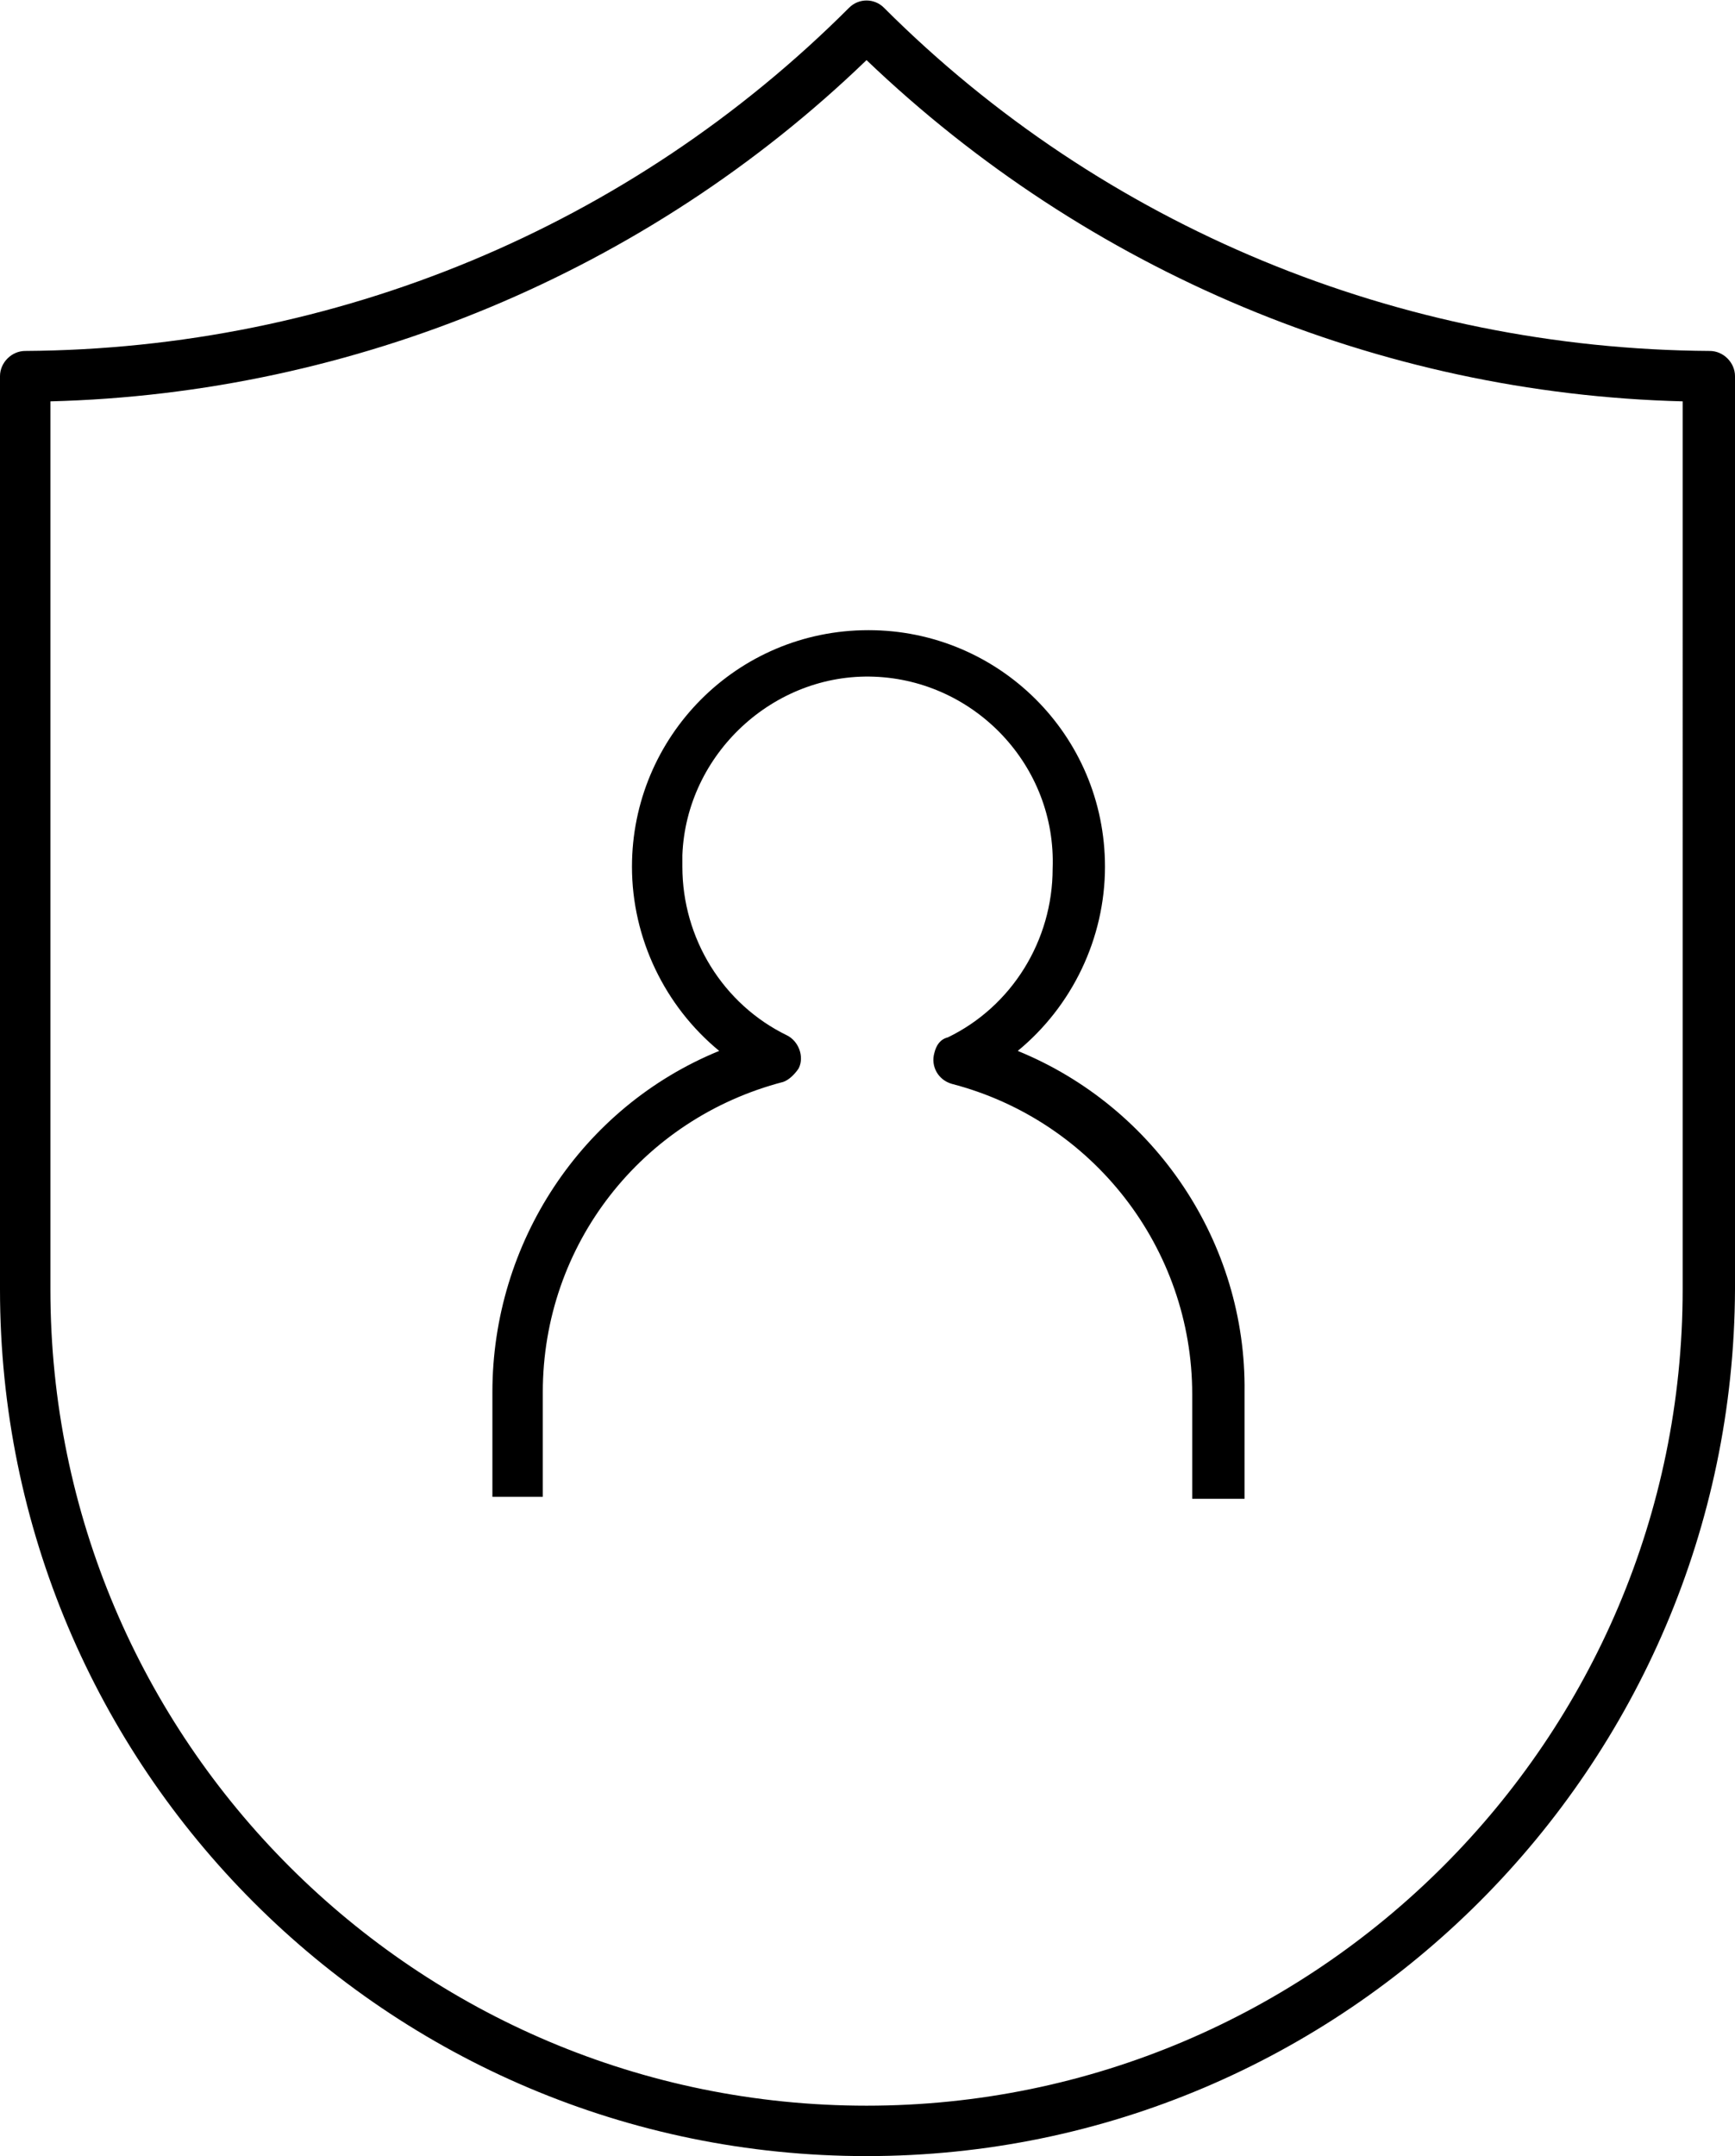 <?xml version="1.0" encoding="utf-8"?>
<!-- Generator: Adobe Illustrator 24.1.0, SVG Export Plug-In . SVG Version: 6.00 Build 0)  -->
<svg version="1.1" id="Layer_1" xmlns="http://www.w3.org/2000/svg" xmlns:xlink="http://www.w3.org/1999/xlink" x="0px" y="0px"
	 viewBox="0 0 89.5 111.2" style="enable-background:new 0 0 89.5 111.2;" xml:space="preserve">
<path d="M64.1,77.3h-2.6v-5.4c0-7.5-5.1-14.1-12.4-16c-0.7-0.2-1.1-0.9-0.9-1.6c0.1-0.4,0.3-0.7,0.7-0.8c3.3-1.6,5.4-5,5.4-8.7
	c0.2-5.3-4-9.7-9.2-9.9s-9.7,4-9.9,9.2c0,0.2,0,0.4,0,0.6c0,3.7,2.1,7.1,5.4,8.7c0.6,0.3,0.9,1.1,0.6,1.7c-0.2,0.3-0.5,0.6-0.8,0.7
	c-7.3,1.9-12.4,8.4-12.4,16v5.4h-2.6v-5.4c0-7.7,4.6-14.7,11.7-17.6c-2.8-2.3-4.5-5.8-4.5-9.5c0-6.7,5.4-12.2,12.2-12.2
	c6.7,0,12.2,5.4,12.2,12.2c0,3.7-1.7,7.2-4.5,9.5c7.1,2.9,11.8,9.9,11.7,17.6V77.3z M2.6,20.7v45.8c0,23.3,18.9,42.1,42.1,42.1
	s42.1-18.9,42.1-42.1V20.7C71.1,20.3,56.1,14,44.7,3.1C33.4,14,18.3,20.3,2.6,20.7 M44.7,111.2C20,111.2,0,91.2,0,66.5V19.4
	c0-0.7,0.6-1.3,1.3-1.3c16-0.1,31.2-6.4,42.5-17.7c0.5-0.5,1.3-0.5,1.8,0c0,0,0,0,0,0C56.9,11.7,72.2,18,88.2,18.1
	c0.7,0,1.3,0.6,1.3,1.3v0v47.1C89.4,91.1,69.4,111.2,44.7,111.2"/>
</svg>
